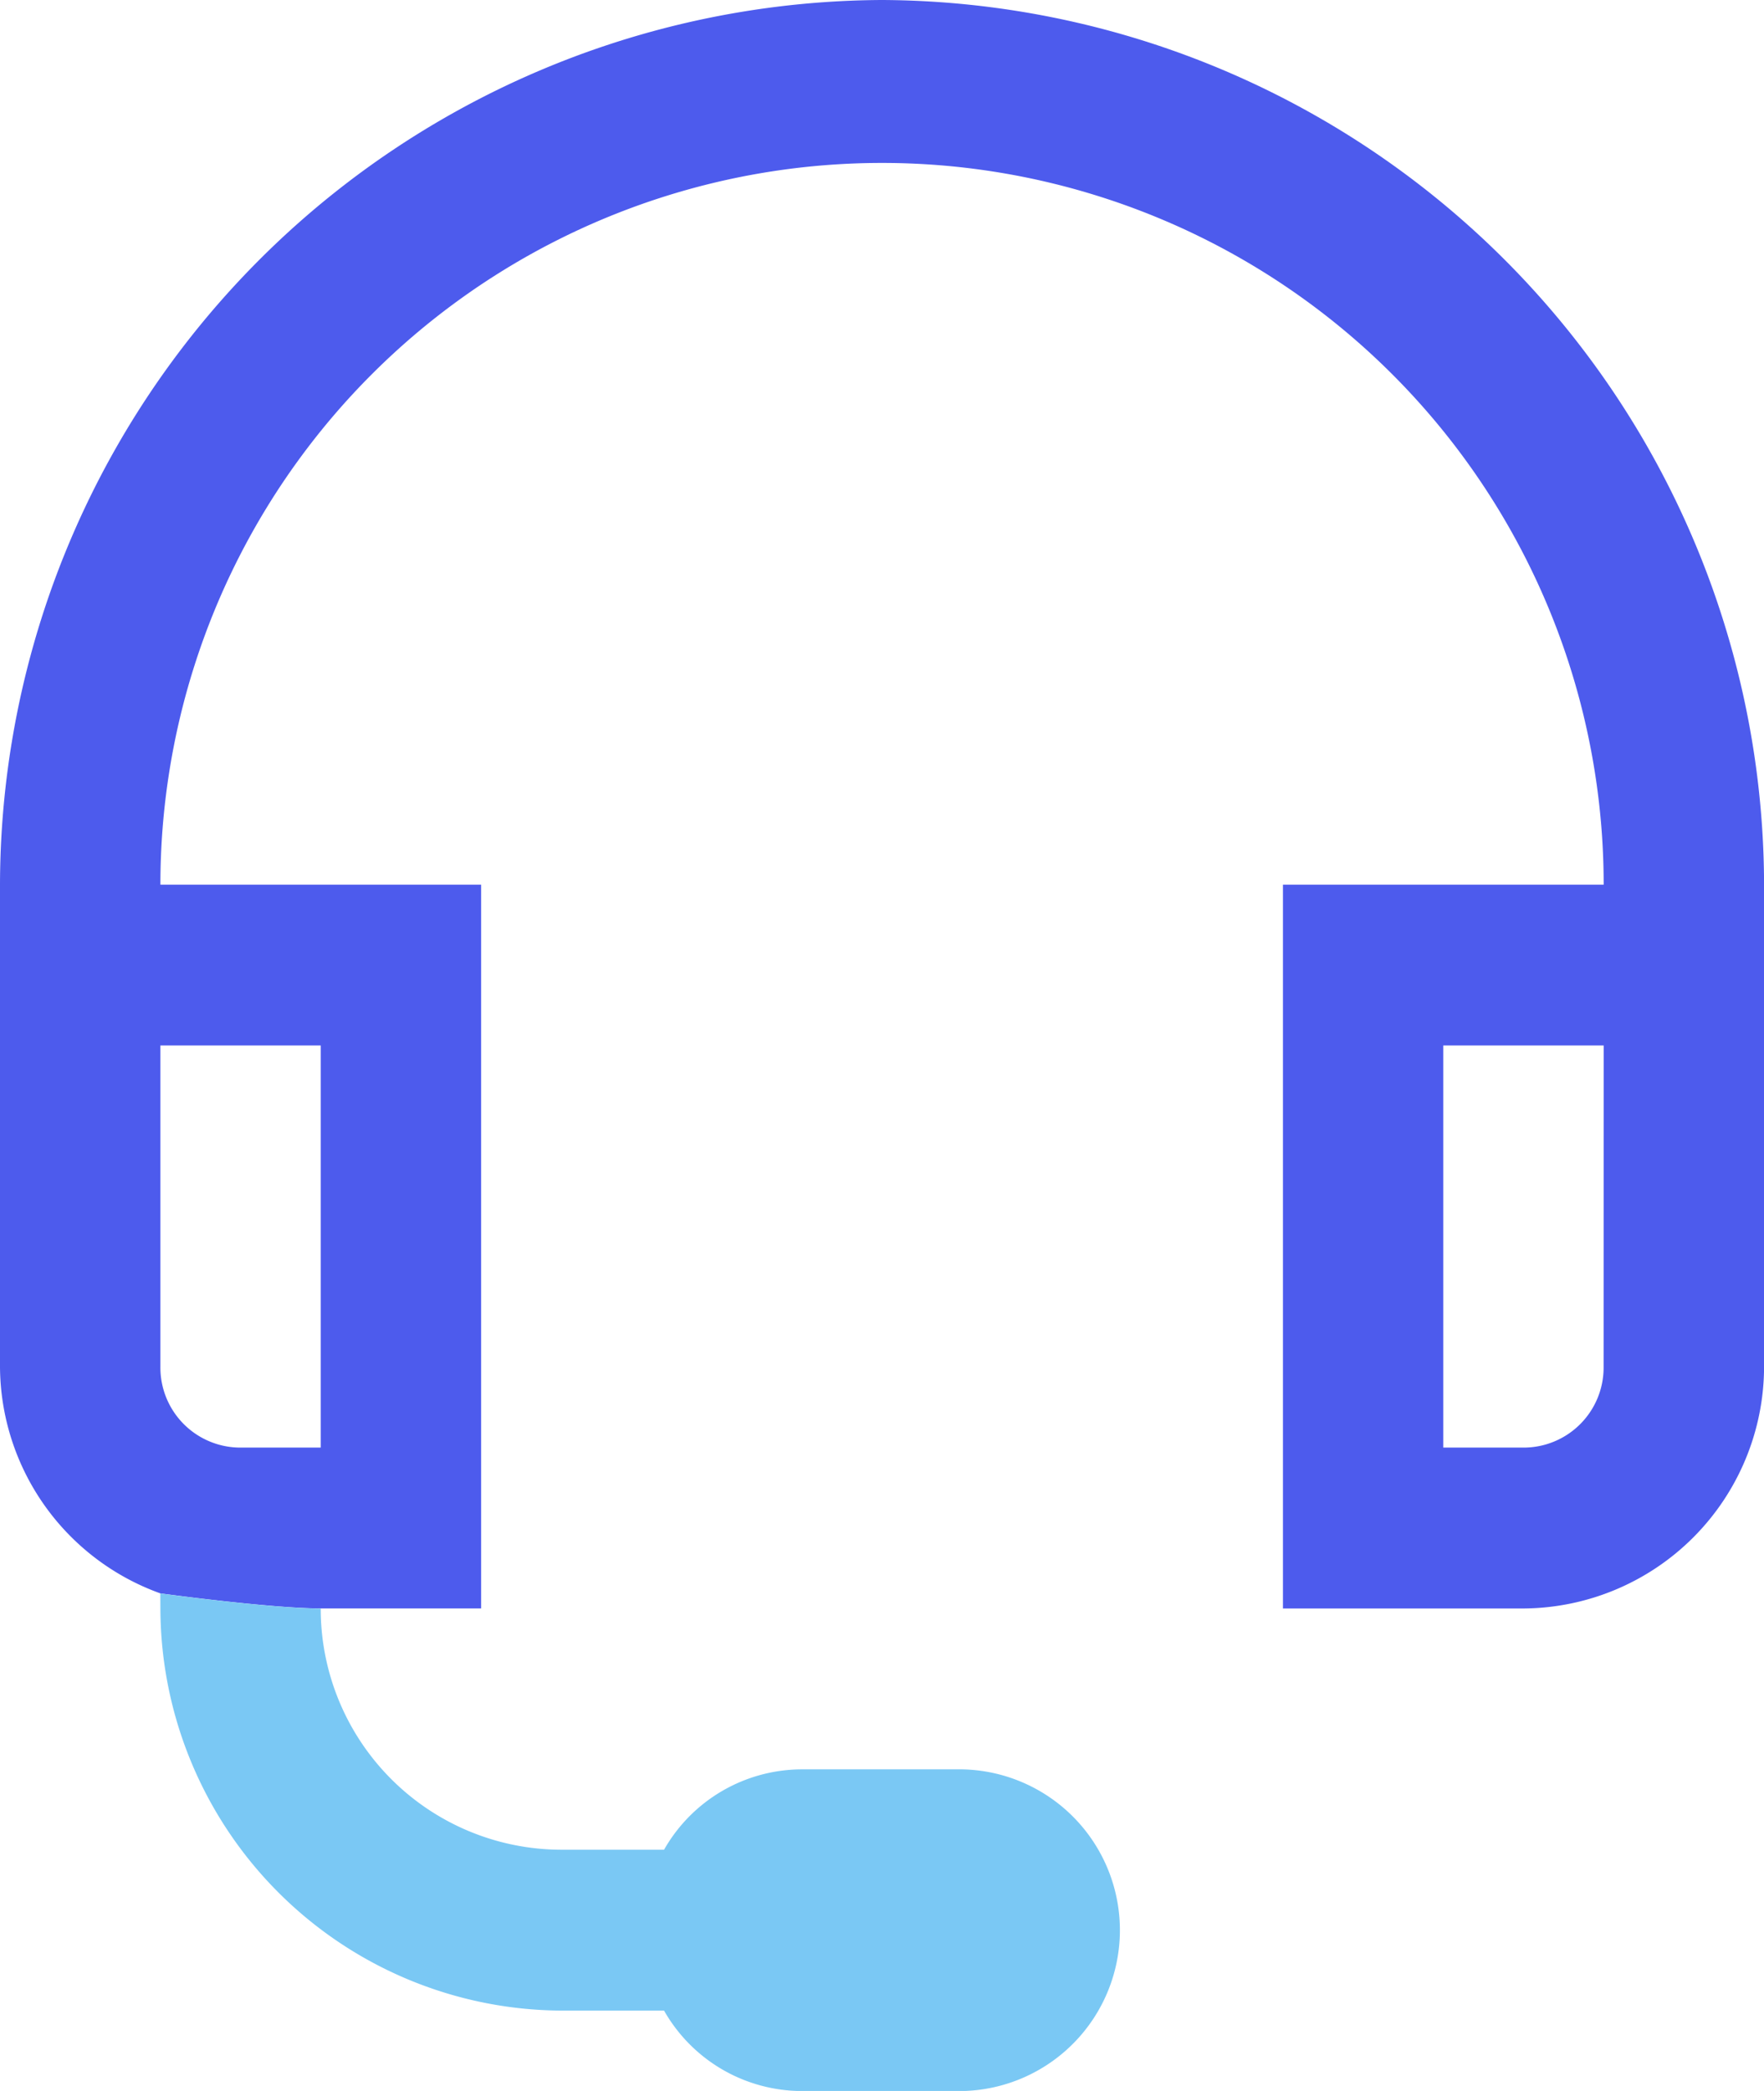 <svg xmlns="http://www.w3.org/2000/svg" width="27" height="32" viewBox="0 0 27 32">
  <g id="icn_fluxo_customer-support.png_200_icn_fluxo_customer-support_2x.png" data-name="icn_fluxo_customer-support.png, 200% icn_fluxo_customer-support@2x.png" transform="translate(-6.136 -3.692)">
    <path id="Path_7" data-name="Path 7" d="M19.636,3.692a13.564,13.564,0,0,0-13.5,13.538v7.385a3.706,3.706,0,0,0,2.455,3.462s1.683.23,2.455.23H13.5V17.231H8.591a11.045,11.045,0,1,1,22.091,0H25.773V28.308h3.682a3.706,3.706,0,0,0,3.682-3.692V17.231A13.564,13.564,0,0,0,19.636,3.692Zm-8.591,16v6.154H9.818a1.225,1.225,0,0,1-1.227-1.231V19.692Zm19.636,4.923a1.225,1.225,0,0,1-1.227,1.231H28.227V19.692h2.455Z" fill="#4d5bed"/>
    <path id="Path_8" data-name="Path 8" d="M8.591,28.308a6.17,6.17,0,0,0,6.136,6.154H16.3a2.432,2.432,0,0,0,2.11,1.231h2.455a2.462,2.462,0,0,0,0-4.923H18.409A2.432,2.432,0,0,0,16.3,32H14.727a3.688,3.688,0,0,1-3.682-3.692c-.772,0-2.455-.23-2.455-.23Z" fill="#7ac8f4"/>
  </g>
</svg>
